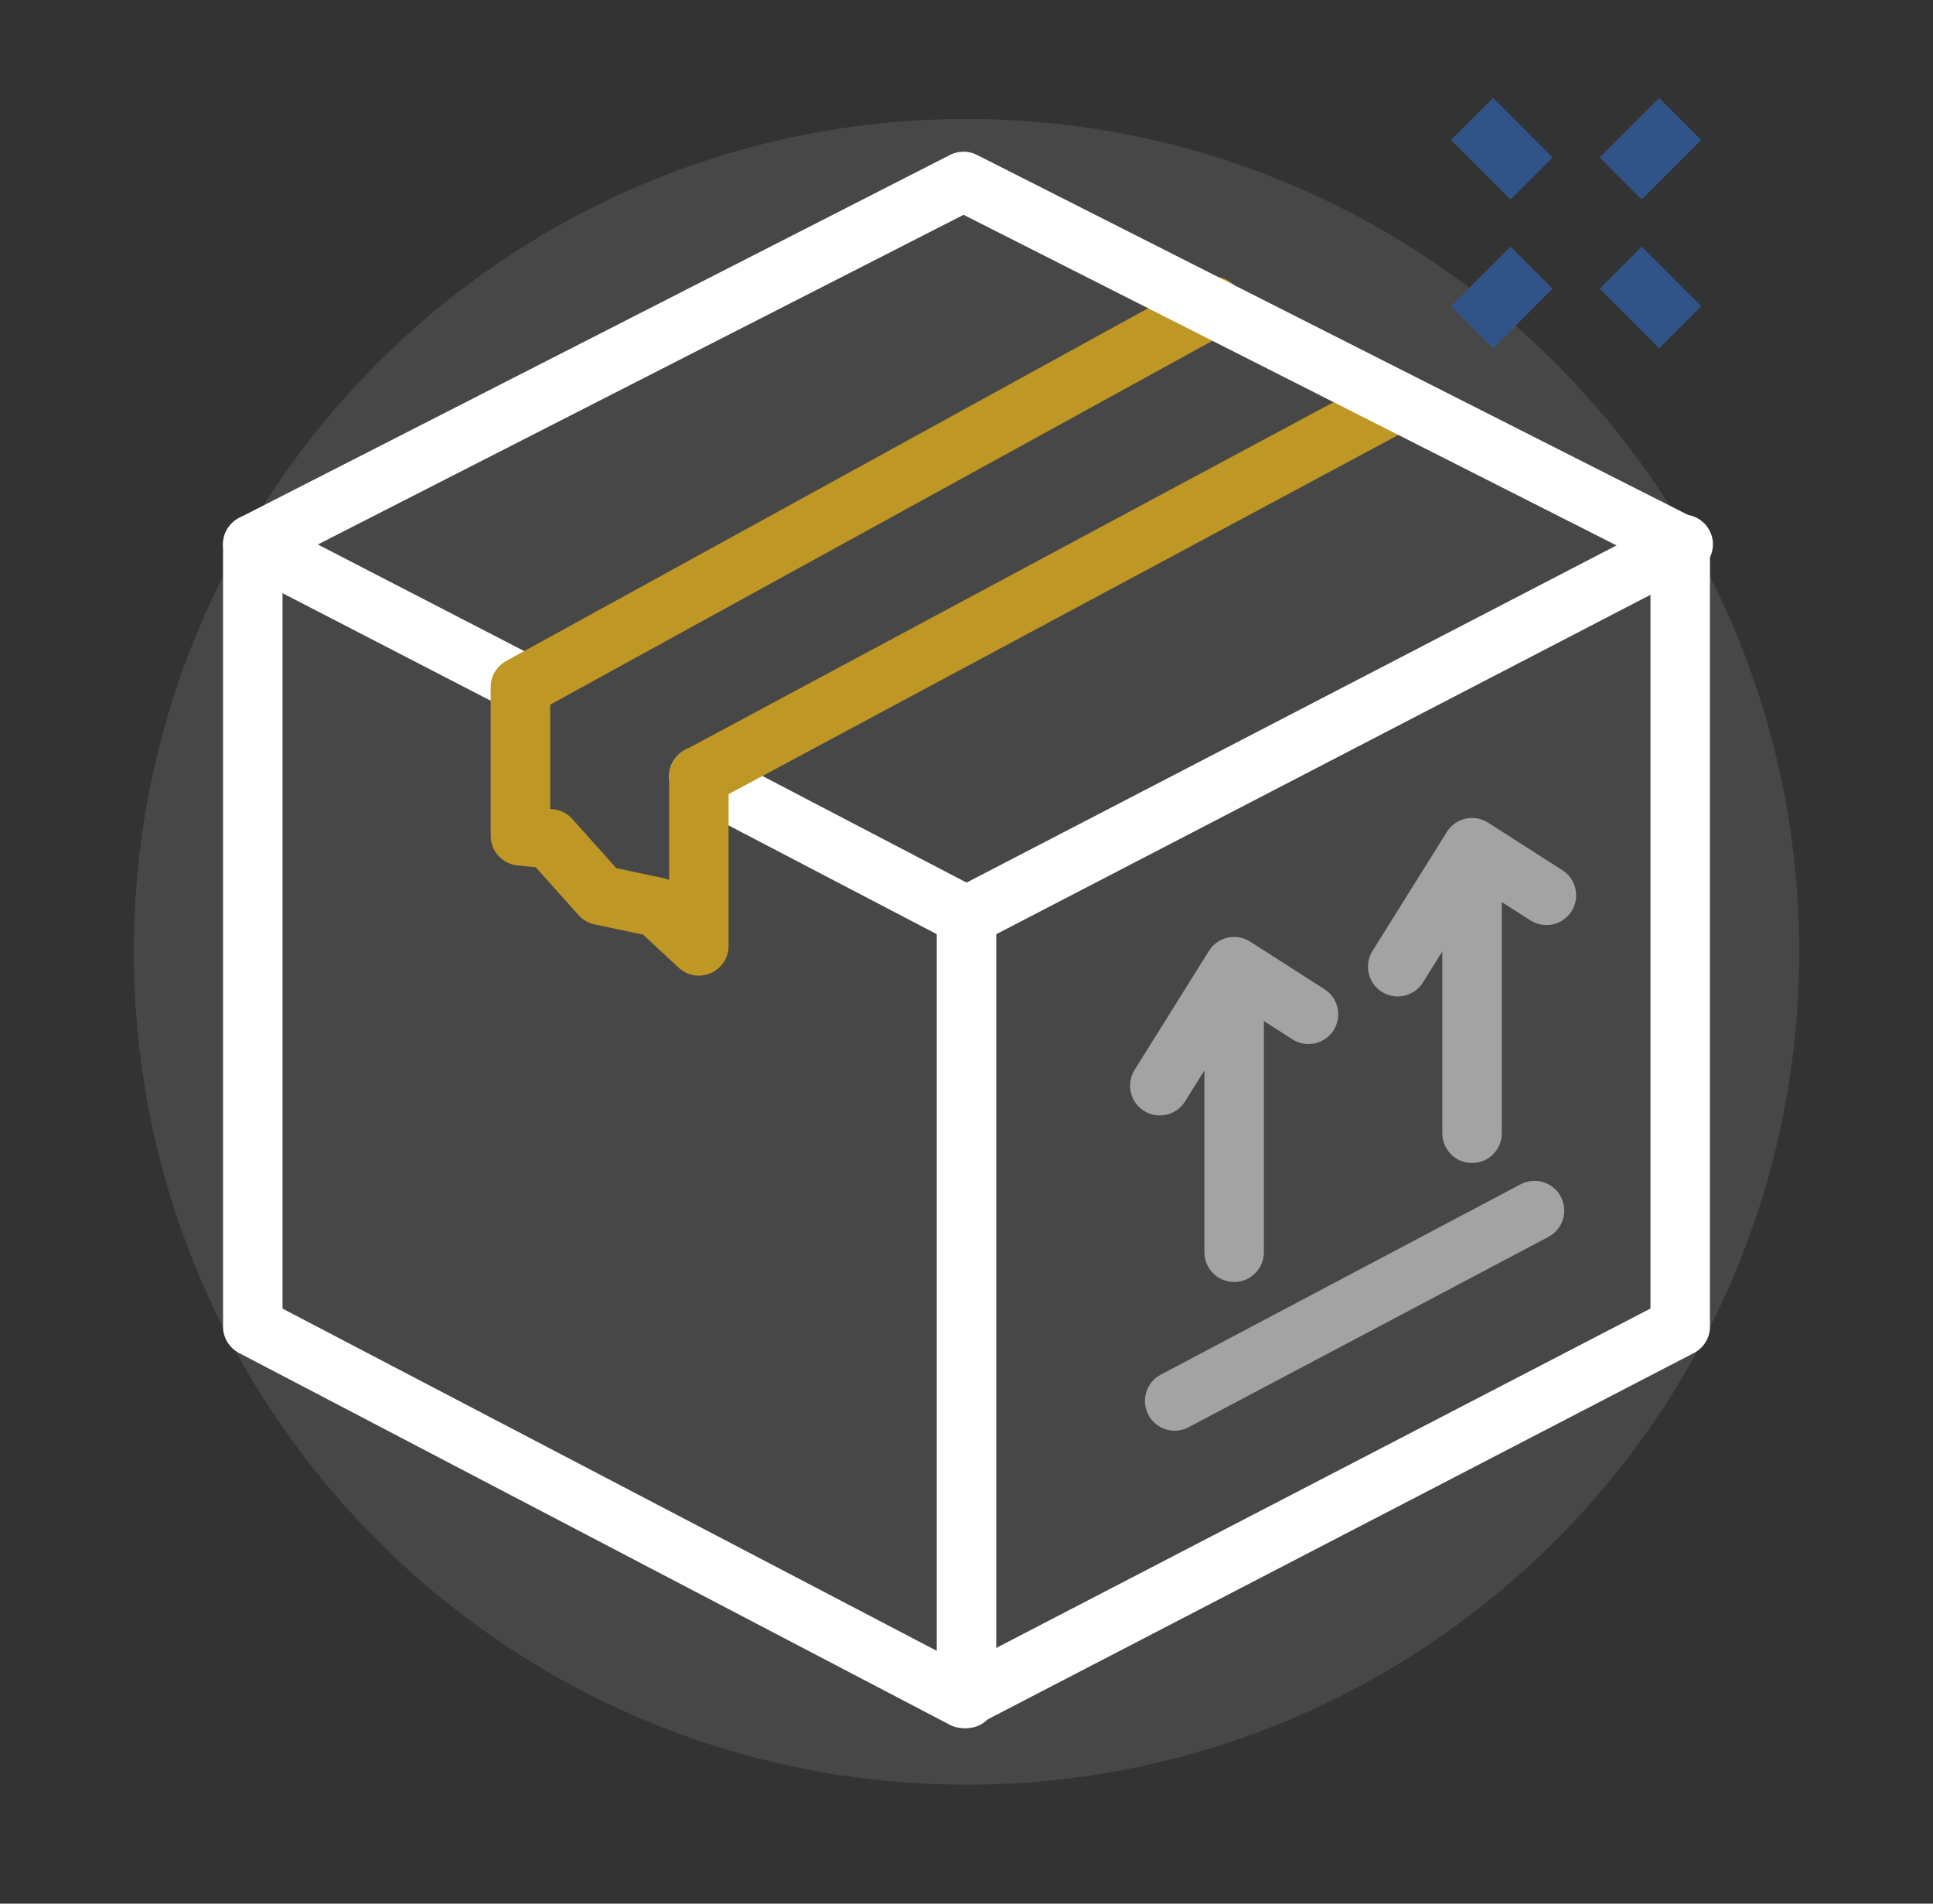 <svg width="65" height="64" viewBox="0 0 65 64" fill="none" xmlns="http://www.w3.org/2000/svg">
<rect x="0" y="0" width="65" height="64" fill="#333333" stroke="none"/>
<path d="M32.5 60C47.964 60 60.5 47.464 60.5 32C60.5 16.536 47.964 4 32.5 4C17.036 4 4.5 16.536 4.5 32C4.5 47.464 17.036 60 32.5 60Z" fill="white" fill-opacity="0.1"/>
<path d="M51.5 9L49.5 11" stroke="#315488" stroke-width="2" stroke-miterlimit="10"/>
<path d="M56.5 4L54.5 6" stroke="#315488" stroke-width="2" stroke-miterlimit="10"/>
<path d="M54.5 9L56.5 11" stroke="#315488" stroke-width="2" stroke-miterlimit="10"/>
<path d="M49.5 4L51.5 6" stroke="#315488" stroke-width="2" stroke-miterlimit="10"/>
<path d="M23.5 26.1L32.5 30.8L56.6 18.3" stroke="white" stroke-width="2" stroke-miterlimit="10" stroke-linecap="round" stroke-linejoin="round"/>
<path d="M8.5 18.3L17.6 23" stroke="white" stroke-width="2" stroke-miterlimit="10" stroke-linecap="round" stroke-linejoin="round"/>
<path d="M32.5 31.1V57.1" stroke="white" stroke-width="2" stroke-miterlimit="10" stroke-linecap="round" stroke-linejoin="round"/>
<path d="M40.8 10.3L17.5 23.1V28.1L18.5 28.2L20.2 30.1L22.1 30.5L23.5 31.8V26.1L47 13.5" stroke="#BF9724" stroke-width="2" stroke-miterlimit="10" stroke-linecap="round" stroke-linejoin="round"/>
<path d="M32.4 57.1L56.5 44.6V18.3L32.4 6.1L8.5 18.3V44.6L32.4 57.1Z" stroke="white" stroke-width="2" stroke-miterlimit="10" stroke-linecap="round" stroke-linejoin="round"/>
<g opacity="0.5">
<path d="M51.6 40.7L39.5 47.1" stroke="white" stroke-width="2" stroke-miterlimit="10" stroke-linecap="round" stroke-linejoin="round"/>
<path d="M49.5 29.1V38.1" stroke="white" stroke-width="2" stroke-miterlimit="10" stroke-linecap="round" stroke-linejoin="round"/>
<path d="M47 32.5L49.5 28.5L52 30.1" stroke="white" stroke-width="2" stroke-miterlimit="10" stroke-linecap="round" stroke-linejoin="round"/>
<path d="M41.5 33.1V42.1" stroke="white" stroke-width="2" stroke-miterlimit="10" stroke-linecap="round" stroke-linejoin="round"/>
<path d="M39 36.5L41.5 32.5L44 34.1" stroke="white" stroke-width="2" stroke-miterlimit="10" stroke-linecap="round" stroke-linejoin="round"/>
</g>
</svg>

